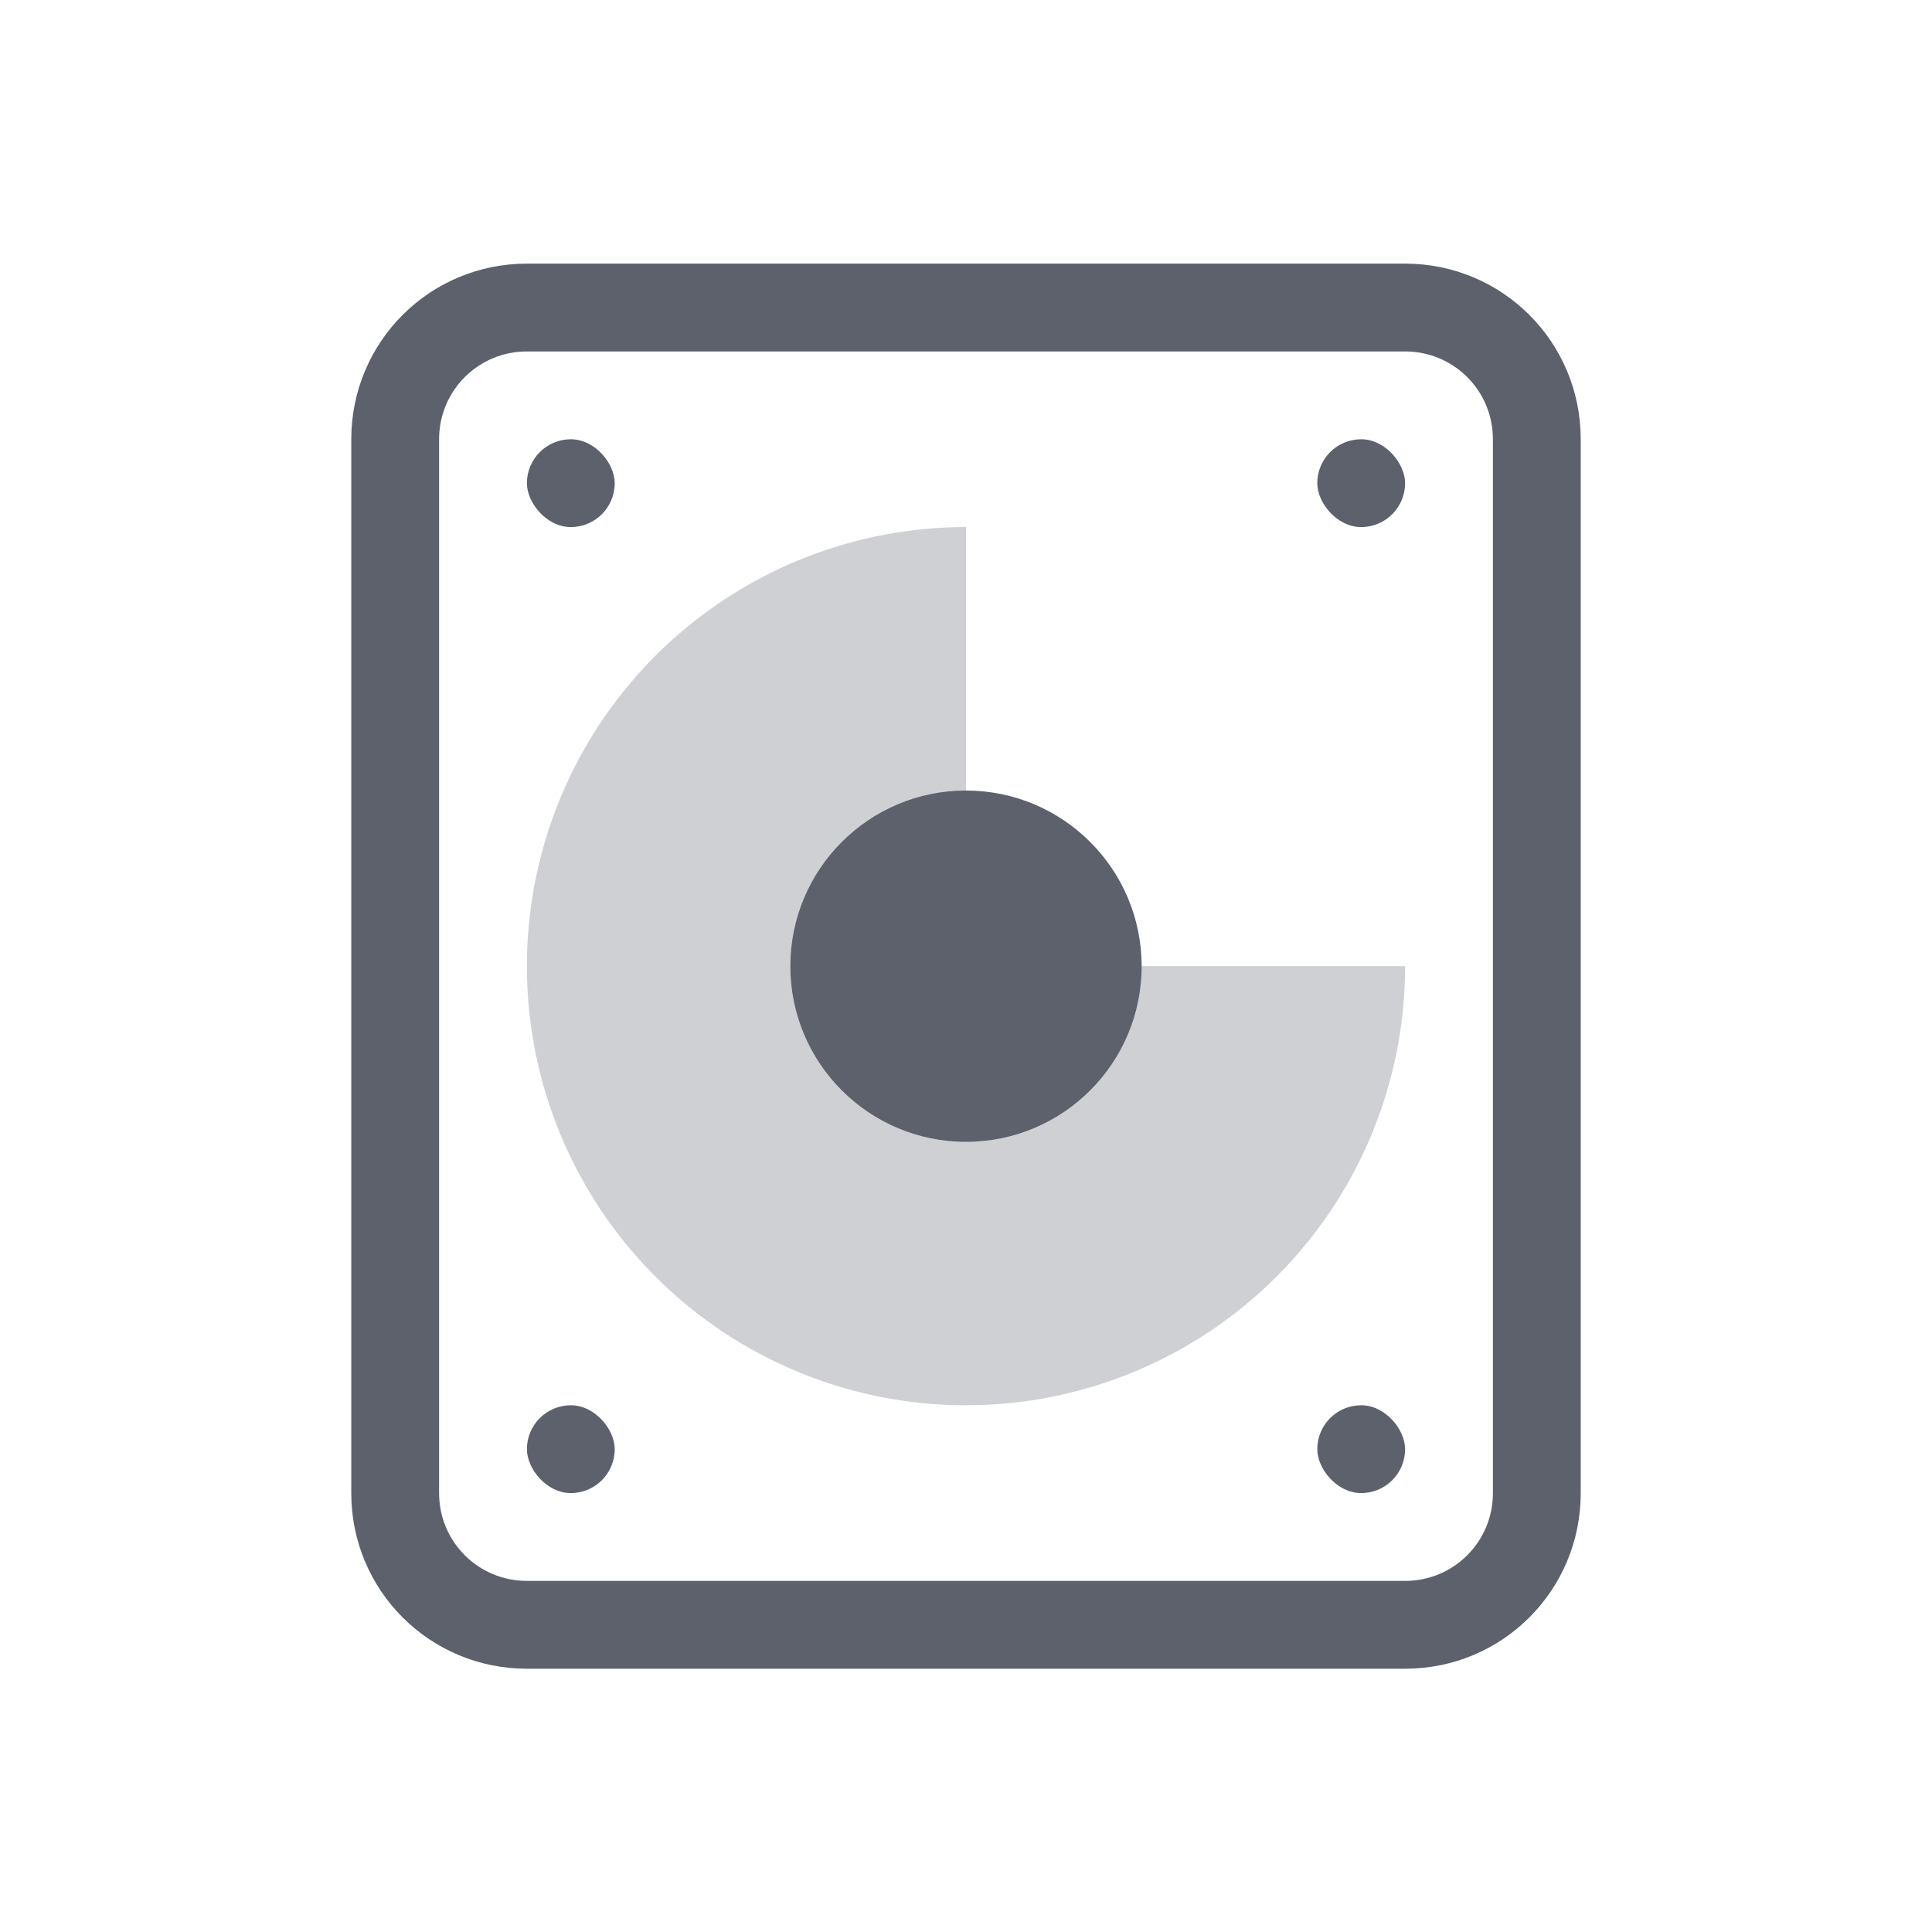 <svg width="22" height="22" version="1.1" viewBox="0 0 22 22" xmlns="http://www.w3.org/2000/svg">
 <defs>
  <style id="current-color-scheme" type="text/css">.ColorScheme-Text {
        color:#5c616c;
      }</style>
 </defs>
 <g transform="translate(-326 -534.36)">
  <g id="quota" transform="translate(0 .002)">
   <g transform="translate(329,537.36)" class="ColorScheme-Text" fill="currentColor">
    <path d="m3 0c-1.108 0-2 0.892-2 2v12c0 1.108 0.892 2 2 2h10c1.108 0 2-0.892 2-2v-12c0-1.108-0.892-2-2-2zm0 1h10c0.554 0 1 0.446 1 1v12c0 0.554-0.446 1-1 1h-10c-0.554 0-1-0.446-1-1v-12c0-0.554 0.446-1 1-1z"/>
    <rect x="3" y="2" width="1" height="1" ry=".5"/>
    <rect x="12" y="2" width="1" height="1" ry=".5"/>
    <rect x="3" y="13" width="1" height="1" ry=".5"/>
    <rect x="12" y="13" width="1" height="1" ry=".5"/>
   </g>
   <rect x="326" y="534.36" width="22" height="22" fill-opacity="0"/>
   <path d="m337 540.36a5 5 0 0 0-5 5 5 5 0 0 0 5 5 5 5 0 0 0 5-5h-5z" class="ColorScheme-Text" fill="currentColor" opacity=".3"/>
   <circle cx="337" cy="545.36" r="2" class="ColorScheme-Text" fill="currentColor"/>
  </g>
 </g>
</svg>
